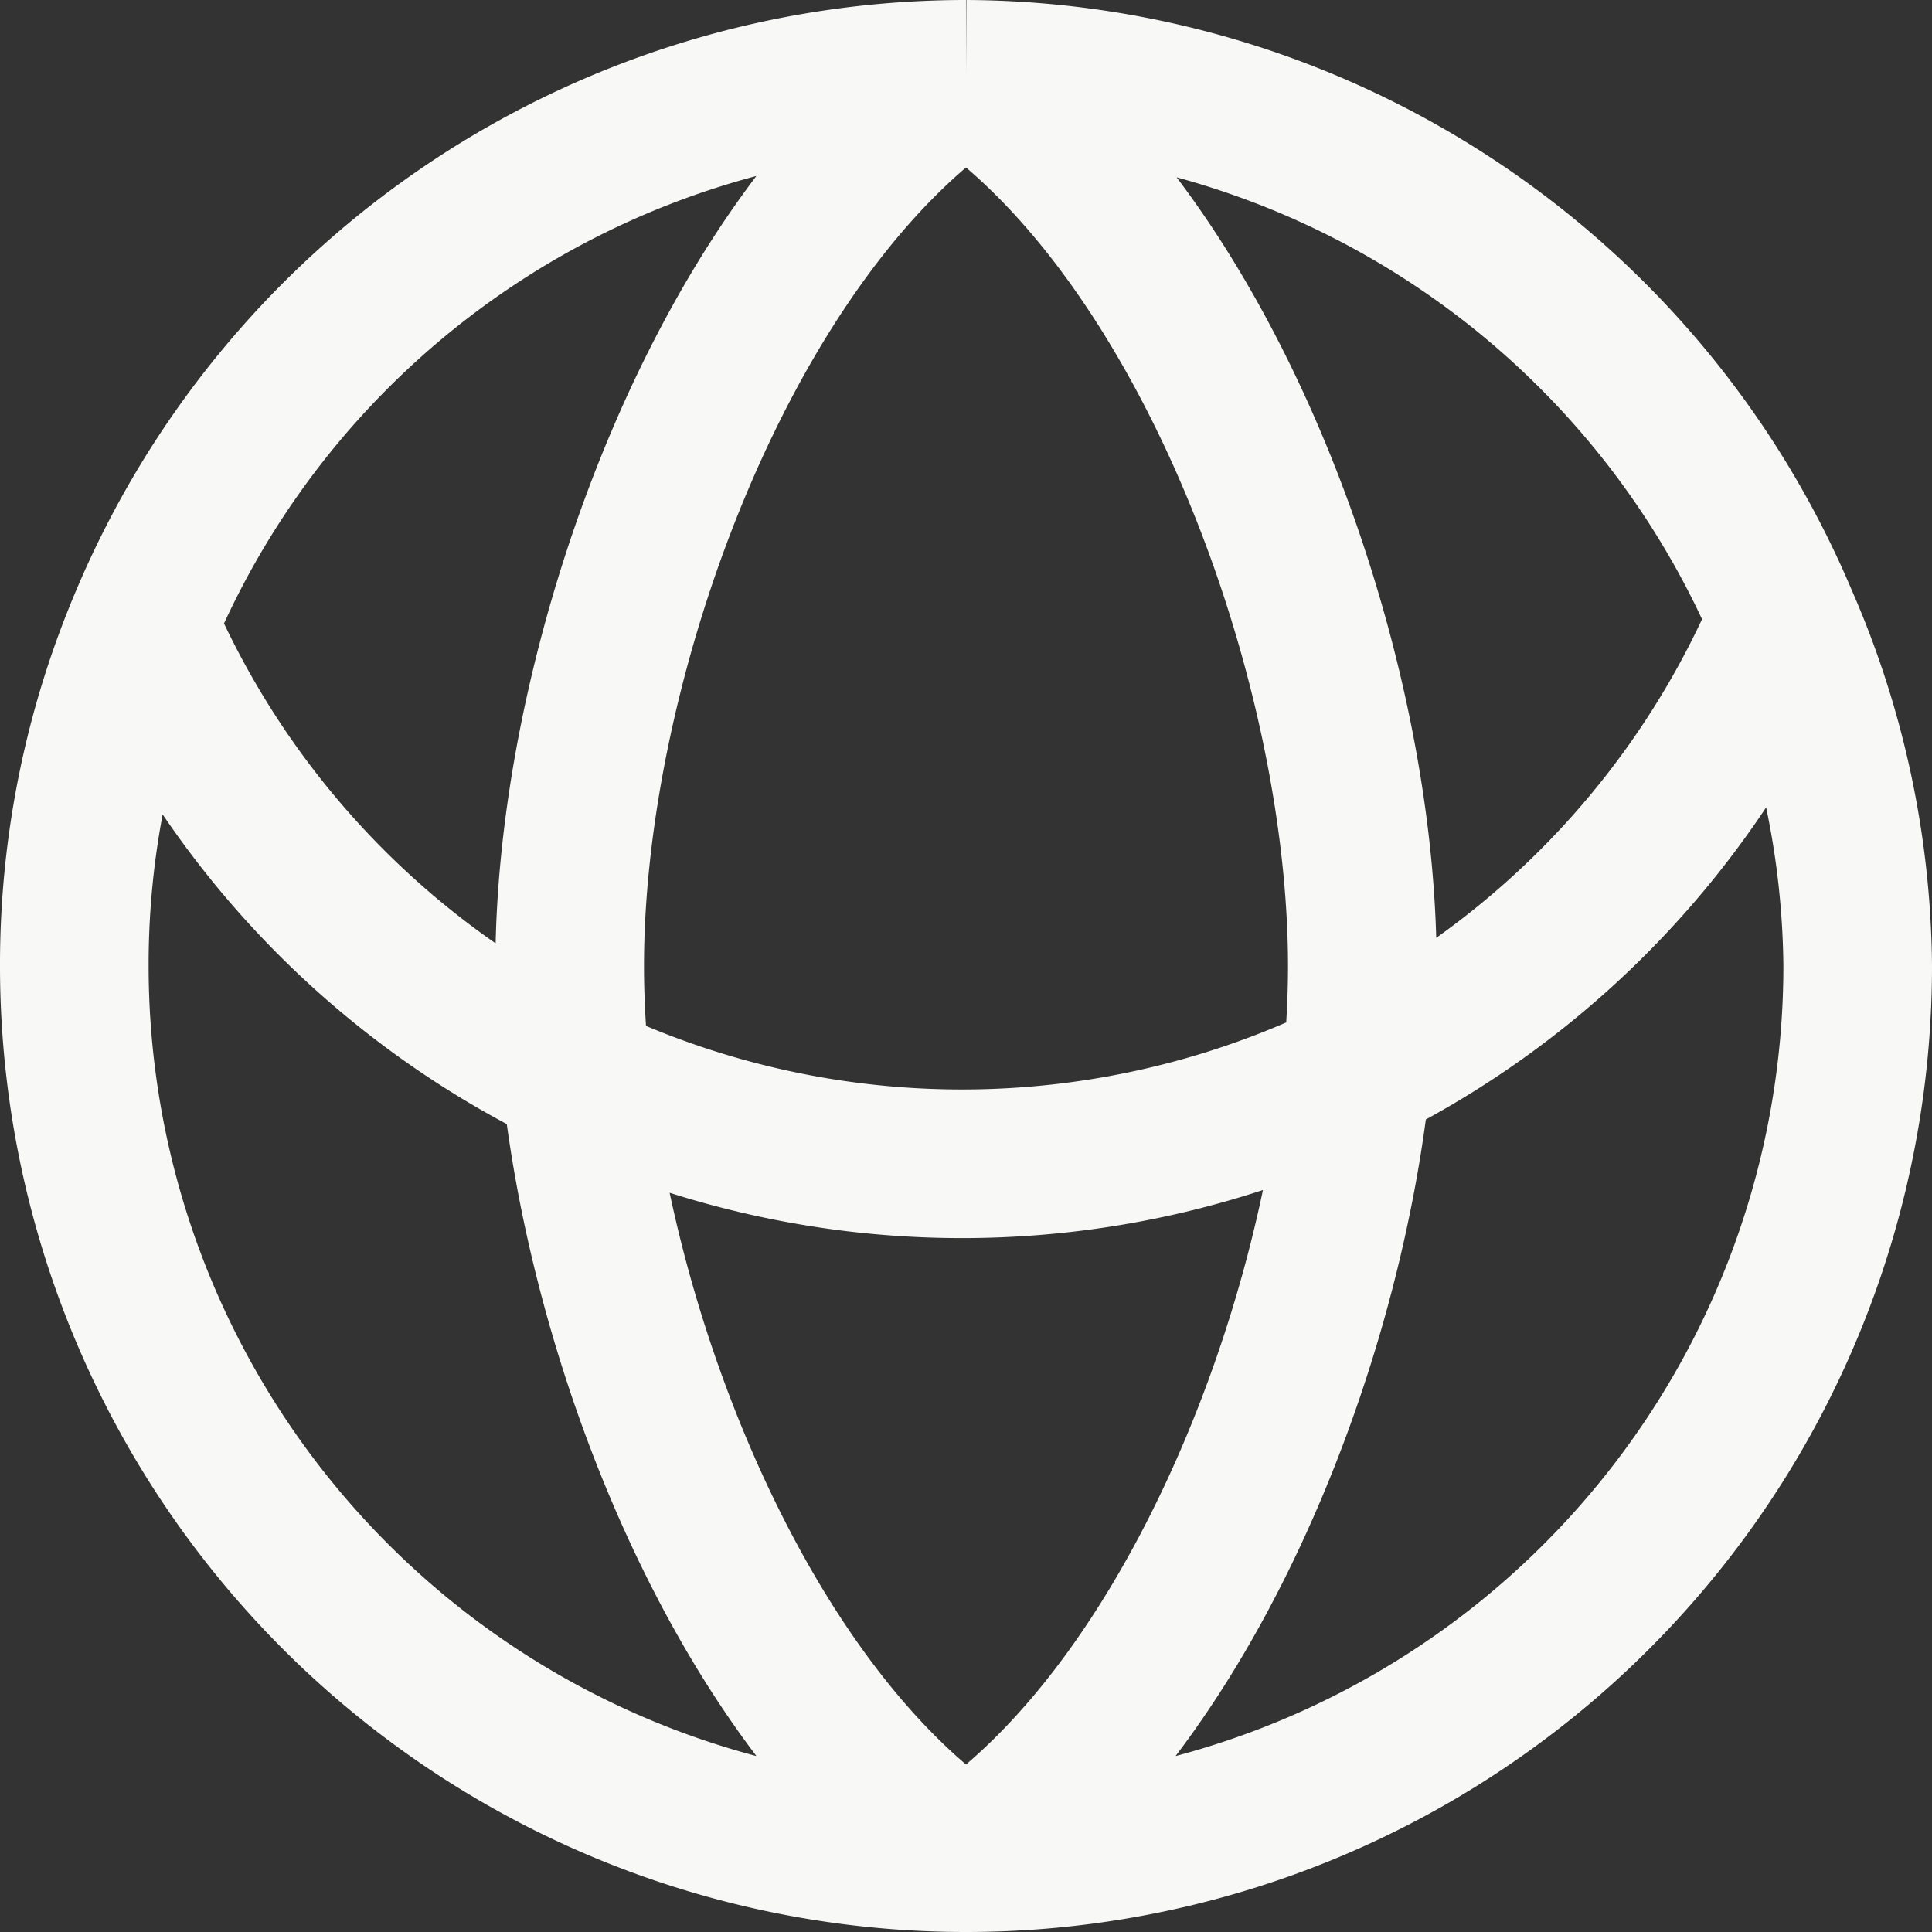 <svg xmlns="http://www.w3.org/2000/svg" viewBox="0 0 19.5 19.5"><rect x="0" y="0" width="19.5" height="19.5" fill="#333333" stroke="none"/><defs><style>.cls-1{fill:none;stroke:#f8f8f6;stroke-linejoin:round;stroke-width:1.5px;}</style></defs><g id="Layer_2" data-name="Layer 2"><g id="Layer_1-2" data-name="Layer 1"><path class="cls-1" d="M9.75,18.75a9,9,0,0,0,9-9A8.9,8.9,0,0,0,18,6.25M9.75,18.75a9,9,0,0,1-9-9,8.9,8.9,0,0,1,.71-3.5m8.29,12.5c2.41-1.61,4-5.88,4-9s-1.59-7.39-4-9m0,18c-2.41-1.61-4-5.88-4-9s1.59-7.39,4-9m0,0a9,9,0,0,0-8.29,5.5M9.75.75A9,9,0,0,1,18,6.25m-16.58,0A9,9,0,0,0,18,6.25"/></g></g></svg>